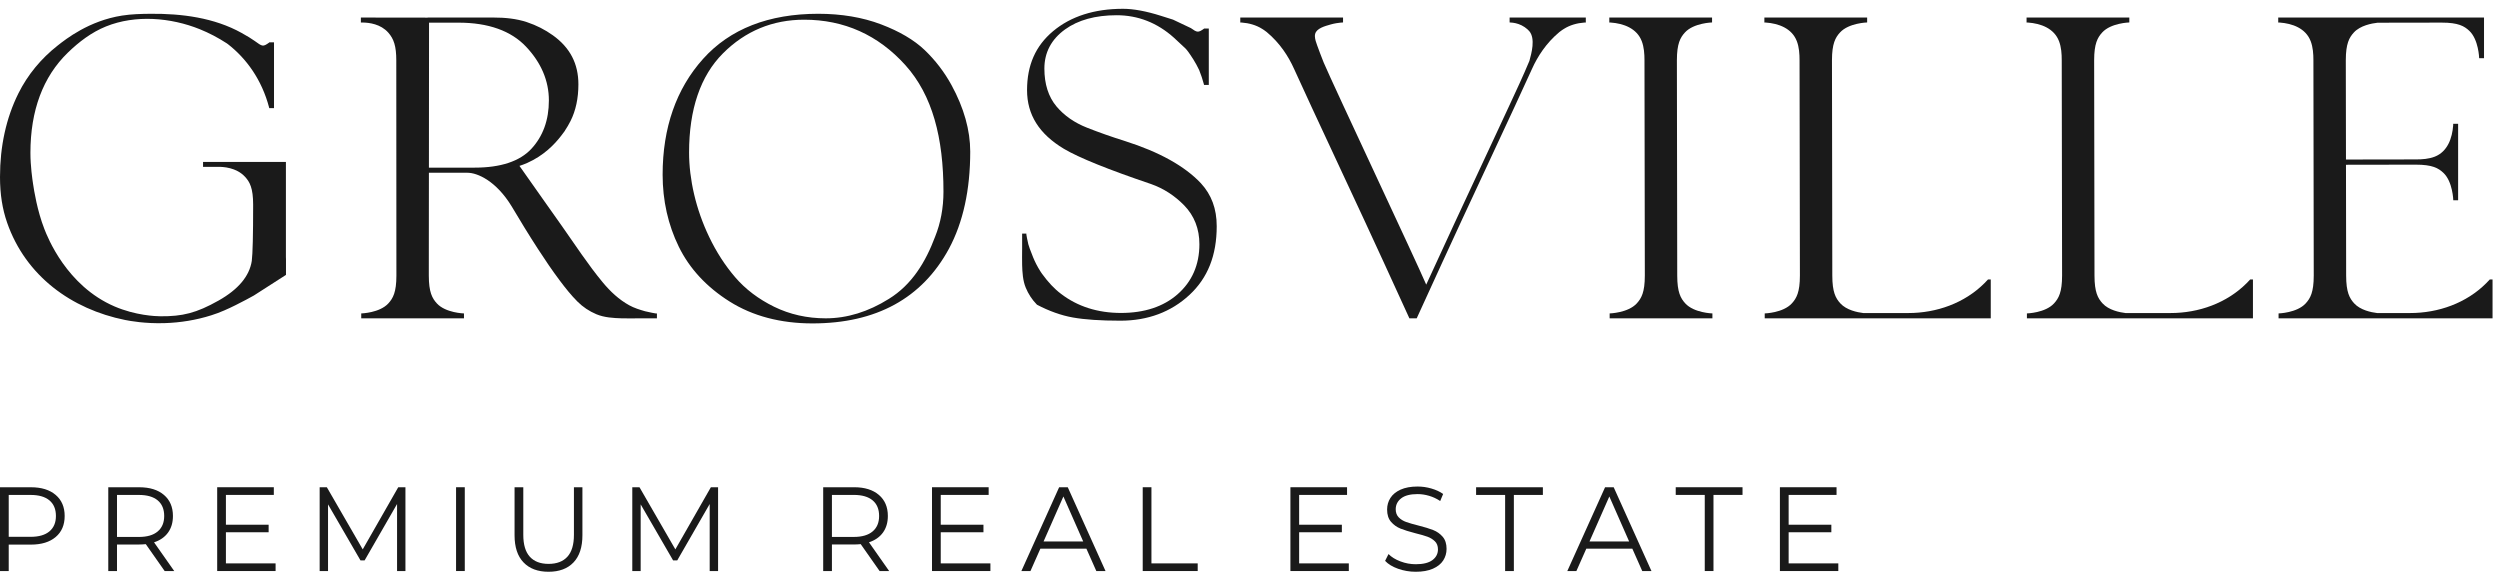 <svg width="217" height="50" viewBox="0 0 217 50" fill="none" xmlns="http://www.w3.org/2000/svg">
<g clip-path="url(#clip0_544_6306)">
<path d="M4.291 46.124C4.667 45.809 4.854 45.364 4.854 44.788C4.854 44.199 4.667 43.748 4.291 43.433C3.916 43.119 3.373 42.961 2.662 42.961H0.757V46.596H2.662C3.373 46.596 3.916 46.438 4.291 46.124ZM4.834 42.961C5.353 43.404 5.613 44.013 5.613 44.788C5.613 45.564 5.353 46.173 4.834 46.611C4.315 47.052 3.598 47.272 2.683 47.272H0.757V49.568H0V42.294H2.683C3.598 42.294 4.315 42.516 4.834 42.961Z" fill="#1A1A1A"/>
<path d="M13.689 46.129C14.065 45.812 14.252 45.364 14.252 44.788C14.252 44.199 14.065 43.748 13.689 43.433C13.314 43.119 12.771 42.961 12.061 42.961H10.156V46.607H12.061C12.771 46.607 13.314 46.448 13.689 46.129ZM14.294 49.568L12.655 47.232C12.47 47.251 12.28 47.263 12.082 47.263H10.156V49.568H9.398V42.294H12.082C12.996 42.294 13.714 42.516 14.232 42.961C14.751 43.404 15.011 44.013 15.011 44.788C15.011 45.358 14.869 45.836 14.586 46.228C14.302 46.62 13.897 46.902 13.372 47.074L15.124 49.568H14.294Z" fill="#1A1A1A"/>
<path d="M23.921 48.902V49.566H18.852V42.292H23.768V42.959H19.609V45.546H23.317V46.2H19.609V48.902H23.921Z" fill="#1A1A1A"/>
<path d="M35.192 42.292V49.566H34.465V43.748L31.648 48.643H31.29L28.473 43.779V49.566H27.746V42.292H28.37L31.485 47.686L34.568 42.292H35.192Z" fill="#1A1A1A"/>
<path d="M39.586 42.292H40.343V49.566H39.586V42.292Z" fill="#1A1A1A"/>
<path d="M45.443 48.818C44.923 48.278 44.664 47.492 44.664 46.459V42.293H45.422V46.428C45.422 47.275 45.61 47.904 45.985 48.32C46.361 48.736 46.904 48.945 47.614 48.945C48.331 48.945 48.877 48.736 49.253 48.32C49.629 47.904 49.817 47.275 49.817 46.428V42.293H50.554V46.459C50.554 47.492 50.296 48.278 49.781 48.818C49.265 49.359 48.543 49.629 47.614 49.629C46.686 49.629 45.962 49.359 45.443 48.818Z" fill="#1A1A1A"/>
<path d="M62.329 42.292V49.566H61.601V43.748L58.784 48.643H58.426L55.61 43.779V49.566H54.883V42.292H55.507L58.621 47.686L61.704 42.292H62.329Z" fill="#1A1A1A"/>
<path d="M75.744 46.127C76.12 45.81 76.307 45.362 76.307 44.786C76.307 44.197 76.12 43.746 75.744 43.431C75.369 43.117 74.826 42.959 74.115 42.959H72.211V46.605H74.115C74.826 46.605 75.369 46.446 75.744 46.127ZM76.349 49.566L74.71 47.23C74.525 47.249 74.335 47.261 74.136 47.261H72.211V49.566H71.453V42.292H74.136C75.051 42.292 75.768 42.514 76.287 42.959C76.806 43.402 77.066 44.011 77.066 44.786C77.066 45.356 76.923 45.834 76.641 46.226C76.357 46.618 75.952 46.9 75.427 47.072L77.178 49.566H76.349Z" fill="#1A1A1A"/>
<path d="M85.968 48.902V49.566H80.898V42.292H85.815V42.959H81.656V45.546H85.364V46.2H81.656V48.902H85.968Z" fill="#1A1A1A"/>
<path d="M94.022 46.999L92.303 43.094L90.582 46.999H94.022ZM94.299 47.624H90.305L89.444 49.566H88.656L91.934 42.292H92.681L95.959 49.566H95.16L94.299 47.624Z" fill="#1A1A1A"/>
<path d="M99.188 42.292H99.945V48.902H103.96V49.566H99.188V42.292Z" fill="#1A1A1A"/>
<path d="M117.077 48.902V49.566H112.008V42.292H116.924V42.959H112.765V45.546H116.473V46.2H112.765V48.902H117.077Z" fill="#1A1A1A"/>
<path d="M121.358 49.37C120.87 49.197 120.493 48.969 120.227 48.683L120.523 48.092C120.783 48.355 121.127 48.568 121.558 48.729C121.988 48.894 122.432 48.975 122.889 48.975C123.531 48.975 124.012 48.856 124.334 48.617C124.654 48.377 124.815 48.067 124.815 47.686C124.815 47.396 124.728 47.163 124.554 46.991C124.38 46.818 124.166 46.683 123.914 46.59C123.661 46.497 123.309 46.395 122.858 46.285C122.319 46.145 121.889 46.012 121.567 45.883C121.247 45.755 120.972 45.56 120.743 45.297C120.514 45.033 120.401 44.676 120.401 44.227C120.401 43.859 120.496 43.524 120.687 43.223C120.878 42.922 121.172 42.683 121.567 42.501C121.964 42.322 122.456 42.231 123.043 42.231C123.453 42.231 123.853 42.288 124.246 42.404C124.639 42.517 124.979 42.674 125.265 42.876L125.009 43.489C124.709 43.287 124.388 43.137 124.047 43.037C123.705 42.935 123.371 42.887 123.043 42.887C122.415 42.887 121.942 43.008 121.624 43.254C121.307 43.5 121.148 43.817 121.148 44.207C121.148 44.497 121.235 44.729 121.409 44.907C121.583 45.084 121.802 45.219 122.065 45.312C122.327 45.405 122.681 45.507 123.125 45.618C123.651 45.75 124.075 45.881 124.4 46.008C124.725 46.136 124.999 46.331 125.225 46.59C125.449 46.849 125.562 47.201 125.562 47.644C125.562 48.012 125.464 48.346 125.271 48.648C125.076 48.949 124.777 49.188 124.374 49.365C123.972 49.54 123.477 49.629 122.889 49.629C122.357 49.629 121.846 49.542 121.358 49.37Z" fill="#1A1A1A"/>
<path d="M130.645 42.961H128.125V42.294H133.922V42.961H131.403V49.568H130.645V42.961Z" fill="#1A1A1A"/>
<path d="M141.409 46.999L139.69 43.094L137.968 46.999H141.409ZM141.686 47.624H137.692L136.831 49.566H136.043L139.321 42.292H140.068L143.346 49.566H142.547L141.686 47.624Z" fill="#1A1A1A"/>
<path d="M147.973 42.959H145.453V42.292H151.251V42.959H148.73V49.566H147.973V42.959Z" fill="#1A1A1A"/>
<path d="M159.566 48.902V49.566H154.496V42.292H159.412V42.959H155.254V45.546H158.961V46.2H155.254V48.902H159.566Z" fill="#1A1A1A"/>
<path d="M24.817 14.056H17.624V14.482H18.899C19.356 14.475 20.516 14.523 21.275 15.353C21.678 15.794 21.973 16.321 21.973 17.767C21.973 20.409 21.934 22.005 21.855 22.648C21.651 23.971 20.684 25.122 18.978 26.085C17.036 27.182 15.827 27.467 13.922 27.453C13.475 27.449 11.763 27.379 9.947 26.601C5.776 24.813 4.122 20.572 3.851 19.877C3.225 18.273 2.955 16.53 2.87 15.965C2.807 15.55 2.641 14.42 2.641 13.264C2.641 9.59 3.731 6.666 5.881 4.577C6.853 3.633 7.943 2.803 9.201 2.295C11.754 1.262 14.827 1.52 17.343 2.536C18.157 2.865 18.939 3.277 19.676 3.756C19.712 3.779 19.742 3.804 19.777 3.827C21.38 5.072 22.727 6.913 23.363 9.347V9.387H23.377C23.377 9.388 23.377 9.388 23.378 9.389V9.387H23.784V3.677H23.363V3.695C22.811 4.087 22.783 4.041 22.088 3.542C21.832 3.357 21.462 3.132 20.976 2.862C18.584 1.53 15.764 1.174 13.07 1.197C12.244 1.204 11.415 1.224 10.597 1.352C7.726 1.801 5.723 3.39 5.008 3.951C3.583 5.068 2.402 6.484 1.592 8.116C0.535 10.247 0 12.687 0 15.365C0 16.858 0.207 18.147 0.619 19.33C2.235 23.969 6.221 26.84 10.853 27.773C11.289 27.86 12.584 28.099 14.276 28.048C15.653 28.006 17.018 27.786 18.333 27.37C18.72 27.248 19.097 27.107 19.462 26.947C19.834 26.784 20.167 26.63 20.463 26.479C20.765 26.328 21.059 26.175 21.348 26.024C21.63 25.874 21.86 25.749 22.034 25.651L24.823 23.861V22.474C24.821 22.428 24.819 22.383 24.817 22.337V14.056Z" fill="#1A1A1A"/>
<path d="M145.584 23.92C145.584 23.667 145.554 5.486 145.554 5.234C145.554 3.788 145.849 3.26 146.252 2.819C147.011 1.989 148.607 1.949 148.607 1.949V1.523H142.568H139.688V1.957H139.812C140.916 2.036 142.076 2.452 142.505 3.575C142.704 4.098 142.741 4.678 142.741 5.234C142.741 5.486 142.771 23.667 142.771 23.92C142.771 25.365 142.476 25.893 142.073 26.334C141.314 27.164 139.718 27.205 139.718 27.205V27.631H148.637V27.205C148.637 27.205 147.041 27.164 146.282 26.334C145.879 25.893 145.584 25.365 145.584 23.92Z" fill="#1A1A1A"/>
<path d="M41.199 14.551H37.23L37.241 1.967H39.798C42.384 1.967 44.358 2.67 45.666 4.057C46.978 5.45 47.643 7.017 47.643 8.718C47.643 10.416 47.131 11.829 46.123 12.917C45.117 14.001 43.46 14.551 41.199 14.551ZM55.991 27.016C55.512 26.879 55.061 26.74 54.619 26.499C53.728 26.009 52.97 25.296 52.322 24.514C51.033 22.964 49.913 21.23 48.749 19.585C48.257 18.892 47.846 18.311 47.491 17.806V17.807C47.509 17.832 45.472 14.943 45.089 14.399C45.308 14.327 45.533 14.246 45.764 14.143C47.2 13.505 48.134 12.533 48.712 11.781C48.789 11.686 48.865 11.584 48.941 11.476C48.969 11.435 49.013 11.382 49.039 11.344C49.038 11.342 49.036 11.34 49.035 11.338C49.202 11.085 49.367 10.813 49.524 10.5C49.976 9.6 50.205 8.53 50.205 7.324C50.205 5.528 49.481 4.135 47.989 3.064C47.307 2.575 46.556 2.195 45.741 1.923C44.815 1.614 43.831 1.523 42.856 1.523H37.12V1.531L31.324 1.523V1.531V1.957H31.534C32.046 1.968 33.038 2.083 33.7 2.828C34.191 3.382 34.398 4.017 34.398 5.242C34.398 5.546 34.407 23.208 34.407 23.208C34.407 23.208 34.408 23.668 34.408 23.921C34.408 25.366 34.113 25.894 33.709 26.335C32.951 27.165 31.355 27.206 31.355 27.206V27.631H40.274V27.206C40.274 27.206 38.678 27.165 37.919 26.335C37.516 25.894 37.221 25.366 37.221 23.921C37.221 23.668 37.221 23.208 37.221 23.208L37.229 14.996H40.584C41.435 14.996 43.059 15.693 44.411 17.91C45.15 19.157 45.907 20.395 46.696 21.611C47.304 22.549 47.931 23.476 48.602 24.369C49.075 24.999 49.568 25.621 50.124 26.177C50.593 26.647 51.15 27.016 51.759 27.273C52.445 27.564 53.248 27.609 53.971 27.631C54.496 27.648 55.022 27.631 55.547 27.631C56.038 27.631 56.529 27.631 57.021 27.631V27.206C57.021 27.249 56.211 27.071 55.991 27.016Z" fill="#1A1A1A"/>
<path d="M81.168 20.545C80.343 22.745 79.15 24.715 77.148 25.947C75.364 27.064 73.522 27.631 71.677 27.631C70.063 27.631 68.555 27.292 67.196 26.627C65.838 25.961 64.699 25.099 63.812 24.062C62.934 23.039 62.176 21.865 61.559 20.572C60.401 18.171 59.812 15.553 59.812 13.236C59.812 9.479 60.802 6.583 62.755 4.63C64.691 2.691 67.062 1.71 69.803 1.71C73.269 1.71 76.221 3.034 78.579 5.646C80.94 8.263 81.893 11.96 81.893 16.635C81.893 18.034 81.649 19.349 81.168 20.545ZM80.263 4.346C79.347 3.471 78.073 2.72 76.477 2.115C74.87 1.505 73.037 1.196 71.028 1.196C66.722 1.196 63.356 2.514 61.025 5.113C58.696 7.711 57.516 11.091 57.516 15.163C57.516 17.408 57.988 19.512 58.92 21.416C59.85 23.316 61.333 24.915 63.328 26.171C65.332 27.433 67.752 28.072 70.523 28.072C76.053 28.072 80.039 25.891 82.37 21.587C83.595 19.311 84.216 16.476 84.216 13.161C84.216 11.301 83.668 9.357 82.588 7.381C81.968 6.25 81.186 5.229 80.263 4.346Z" fill="#1A1A1A"/>
<path d="M172.253 24.578C170.513 26.318 168.088 27.172 165.641 27.172H161.73C161.214 27.109 160.276 26.918 159.743 26.334C159.34 25.893 159.044 25.366 159.044 23.92C159.044 23.667 159.015 5.486 159.015 5.234C159.015 3.788 159.31 3.26 159.713 2.819C160.471 1.989 162.068 1.949 162.068 1.949V1.523H156.029H153.148V1.957H153.273C154.376 2.036 155.536 2.452 155.965 3.575C156.165 4.098 156.201 4.678 156.201 5.234C156.201 5.486 156.232 23.667 156.232 23.92C156.232 25.366 155.936 25.893 155.533 26.334C154.775 27.164 153.178 27.205 153.178 27.205V27.631H157.175H162.098H167.66H170.473H172.798V24.257H172.56C172.46 24.366 172.358 24.473 172.253 24.578Z" fill="#1A1A1A"/>
<path d="M195.011 24.578C193.271 26.318 190.845 27.172 188.399 27.172H184.488C183.972 27.109 183.034 26.918 182.501 26.334C182.098 25.893 181.802 25.366 181.802 23.92C181.802 23.667 181.772 5.486 181.772 5.234C181.772 3.788 182.068 3.26 182.471 2.819C183.229 1.989 184.825 1.949 184.825 1.949V1.523H178.786H175.906V1.957H176.03C177.134 2.036 178.294 2.452 178.723 3.575C178.923 4.098 178.959 4.678 178.959 5.234C178.959 5.486 178.989 23.667 178.989 23.92C178.989 25.366 178.694 25.893 178.291 26.334C177.533 27.164 175.936 27.205 175.936 27.205V27.631H179.933H184.856H190.418H193.23H195.556V24.257H195.317C195.218 24.366 195.116 24.473 195.011 24.578Z" fill="#1A1A1A"/>
<path d="M216.115 24.257C216.015 24.366 215.913 24.473 215.808 24.578C214.068 26.318 211.643 27.172 209.196 27.172H206.332C205.816 27.109 204.878 26.918 204.345 26.334C203.942 25.893 203.646 25.366 203.646 23.92C203.646 23.791 203.639 19 203.631 14.302C206.919 14.297 209.602 14.292 209.697 14.292C211.126 14.292 211.648 14.591 212.083 14.999C212.904 15.766 212.945 17.381 212.945 17.381H213.365V10.748H212.936V10.874C212.857 11.991 212.447 13.164 211.337 13.598C210.821 13.8 210.246 13.837 209.697 13.837C209.602 13.837 206.919 13.841 203.63 13.847C203.623 9.494 203.616 5.354 203.616 5.234C203.616 3.788 203.912 3.26 204.315 2.819C204.873 2.209 205.88 2.027 206.376 1.972C209.434 1.968 211.854 1.963 211.944 1.963C213.373 1.963 213.895 2.262 214.331 2.67C215.151 3.437 215.191 5.052 215.191 5.052H215.613V1.523H206.669H203.716H200.631H197.75V1.957H197.875C198.978 2.036 200.138 2.452 200.567 3.575C200.767 4.098 200.804 4.678 200.804 5.234C200.804 5.486 200.833 23.667 200.833 23.92C200.833 25.366 200.538 25.893 200.135 26.334C199.377 27.164 197.78 27.205 197.78 27.205V27.631H200.73H206.7H211.215H214.028H216.353V24.257H216.115Z" fill="#1A1A1A"/>
<path d="M97.65 12.244C96.509 11.887 95.404 11.498 94.365 11.088C93.264 10.656 92.369 10.032 91.701 9.236C91.005 8.404 90.652 7.3 90.652 5.953C90.652 4.556 91.257 3.411 92.45 2.551C93.583 1.735 95.088 1.322 96.925 1.322C98.781 1.322 100.453 1.978 101.894 3.271C102.436 3.766 102.77 4.078 102.898 4.206C102.995 4.305 103.173 4.511 103.59 5.168C103.772 5.457 103.937 5.768 104.091 6.089C104.248 6.485 104.389 6.895 104.503 7.331V7.37H104.517C104.517 7.371 104.517 7.372 104.517 7.372V7.37H104.924V2.475H104.503V2.493C103.999 2.852 103.909 2.825 103.371 2.441L101.82 1.705C101.547 1.619 101.215 1.514 100.774 1.375C99.496 0.969 98.386 0.764 97.474 0.764C94.989 0.764 92.949 1.417 91.41 2.704C89.888 3.978 89.148 5.653 89.148 7.825C89.148 9.963 90.197 11.63 92.355 12.922C93.656 13.691 96.203 14.72 99.921 15.978C100.996 16.358 101.959 16.98 102.788 17.828C103.664 18.729 104.108 19.861 104.108 21.197C104.108 22.98 103.47 24.443 102.211 25.544C100.985 26.619 99.334 27.164 97.304 27.164C95.284 27.164 93.533 26.606 92.098 25.507C91.517 25.073 90.972 24.486 90.459 23.778C90.443 23.755 90.427 23.735 90.412 23.712C90.38 23.669 90.351 23.619 90.32 23.575C90.033 23.127 89.825 22.703 89.679 22.347C89.419 21.697 89.295 21.356 89.257 21.196C89.209 21 89.054 20.279 89.092 20.279H88.721C88.721 20.717 88.722 21.154 88.721 21.592C88.721 22.06 88.707 22.529 88.721 22.996C88.741 23.641 88.78 24.356 89.033 24.967C89.257 25.51 89.578 26.006 89.987 26.424C89.992 26.428 89.996 26.432 90 26.436L90.001 26.436C90.007 26.443 90.015 26.451 90.018 26.453C91.052 26.998 92.106 27.376 93.118 27.557C94.144 27.742 95.533 27.836 97.247 27.836C99.624 27.836 101.639 27.086 103.237 25.607C104.835 24.127 105.611 22.172 105.611 19.63C105.611 18.127 105.16 16.907 104.233 15.901C102.833 14.415 100.616 13.185 97.65 12.244Z" fill="#1A1A1A"/>
<path d="M131.034 1.949C131.118 1.952 131.202 1.96 131.286 1.969C131.298 1.97 131.321 1.974 131.335 1.975C131.614 2.013 131.977 2.108 132.337 2.352C132.504 2.466 132.654 2.6 132.741 2.703C133.292 3.354 132.932 4.633 132.752 5.285C132.477 5.944 132.191 6.599 131.892 7.249C131.587 7.914 131.28 8.578 130.972 9.242C130.601 10.041 130.229 10.84 129.857 11.639C129.451 12.509 129.045 13.38 128.64 14.25C128.23 15.128 127.821 16.006 127.412 16.884C127.028 17.706 126.645 18.528 126.263 19.35C126 19.915 124.498 23.176 123.796 24.706C122.899 22.606 115.724 7.379 114.902 5.441C114.864 5.351 114.842 5.294 114.832 5.264C114.674 4.865 114.504 4.424 114.324 3.924C114.235 3.676 114.143 3.42 114.133 3.154C114.13 3.066 114.138 3.001 114.16 2.925C114.296 2.46 114.979 2.27 115.515 2.12C115.844 2.028 116.148 1.987 116.324 1.969C116.407 1.96 116.491 1.952 116.576 1.949V1.523H107.656V1.957H107.781C108.41 2.002 109.041 2.178 109.561 2.51C109.564 2.506 109.825 2.678 109.948 2.78C111.108 3.746 111.845 4.911 112.32 5.967C113.614 8.854 118.635 19.512 120.164 22.888L122.335 27.631H122.779H122.871H122.97L125.141 22.888C126.67 19.512 131.69 8.854 132.984 5.967C133.461 4.911 134.197 3.746 135.357 2.78C135.481 2.678 135.741 2.506 135.744 2.51C136.264 2.178 136.895 2.002 137.524 1.957H137.648V1.523H131.034V1.949Z" fill="#1A1A1A"/>
</g>
<defs>
<clipPath id="clip0_544_6306">
<rect width="217" height="50" fill="white"/>
</clipPath>
</defs>
</svg>
